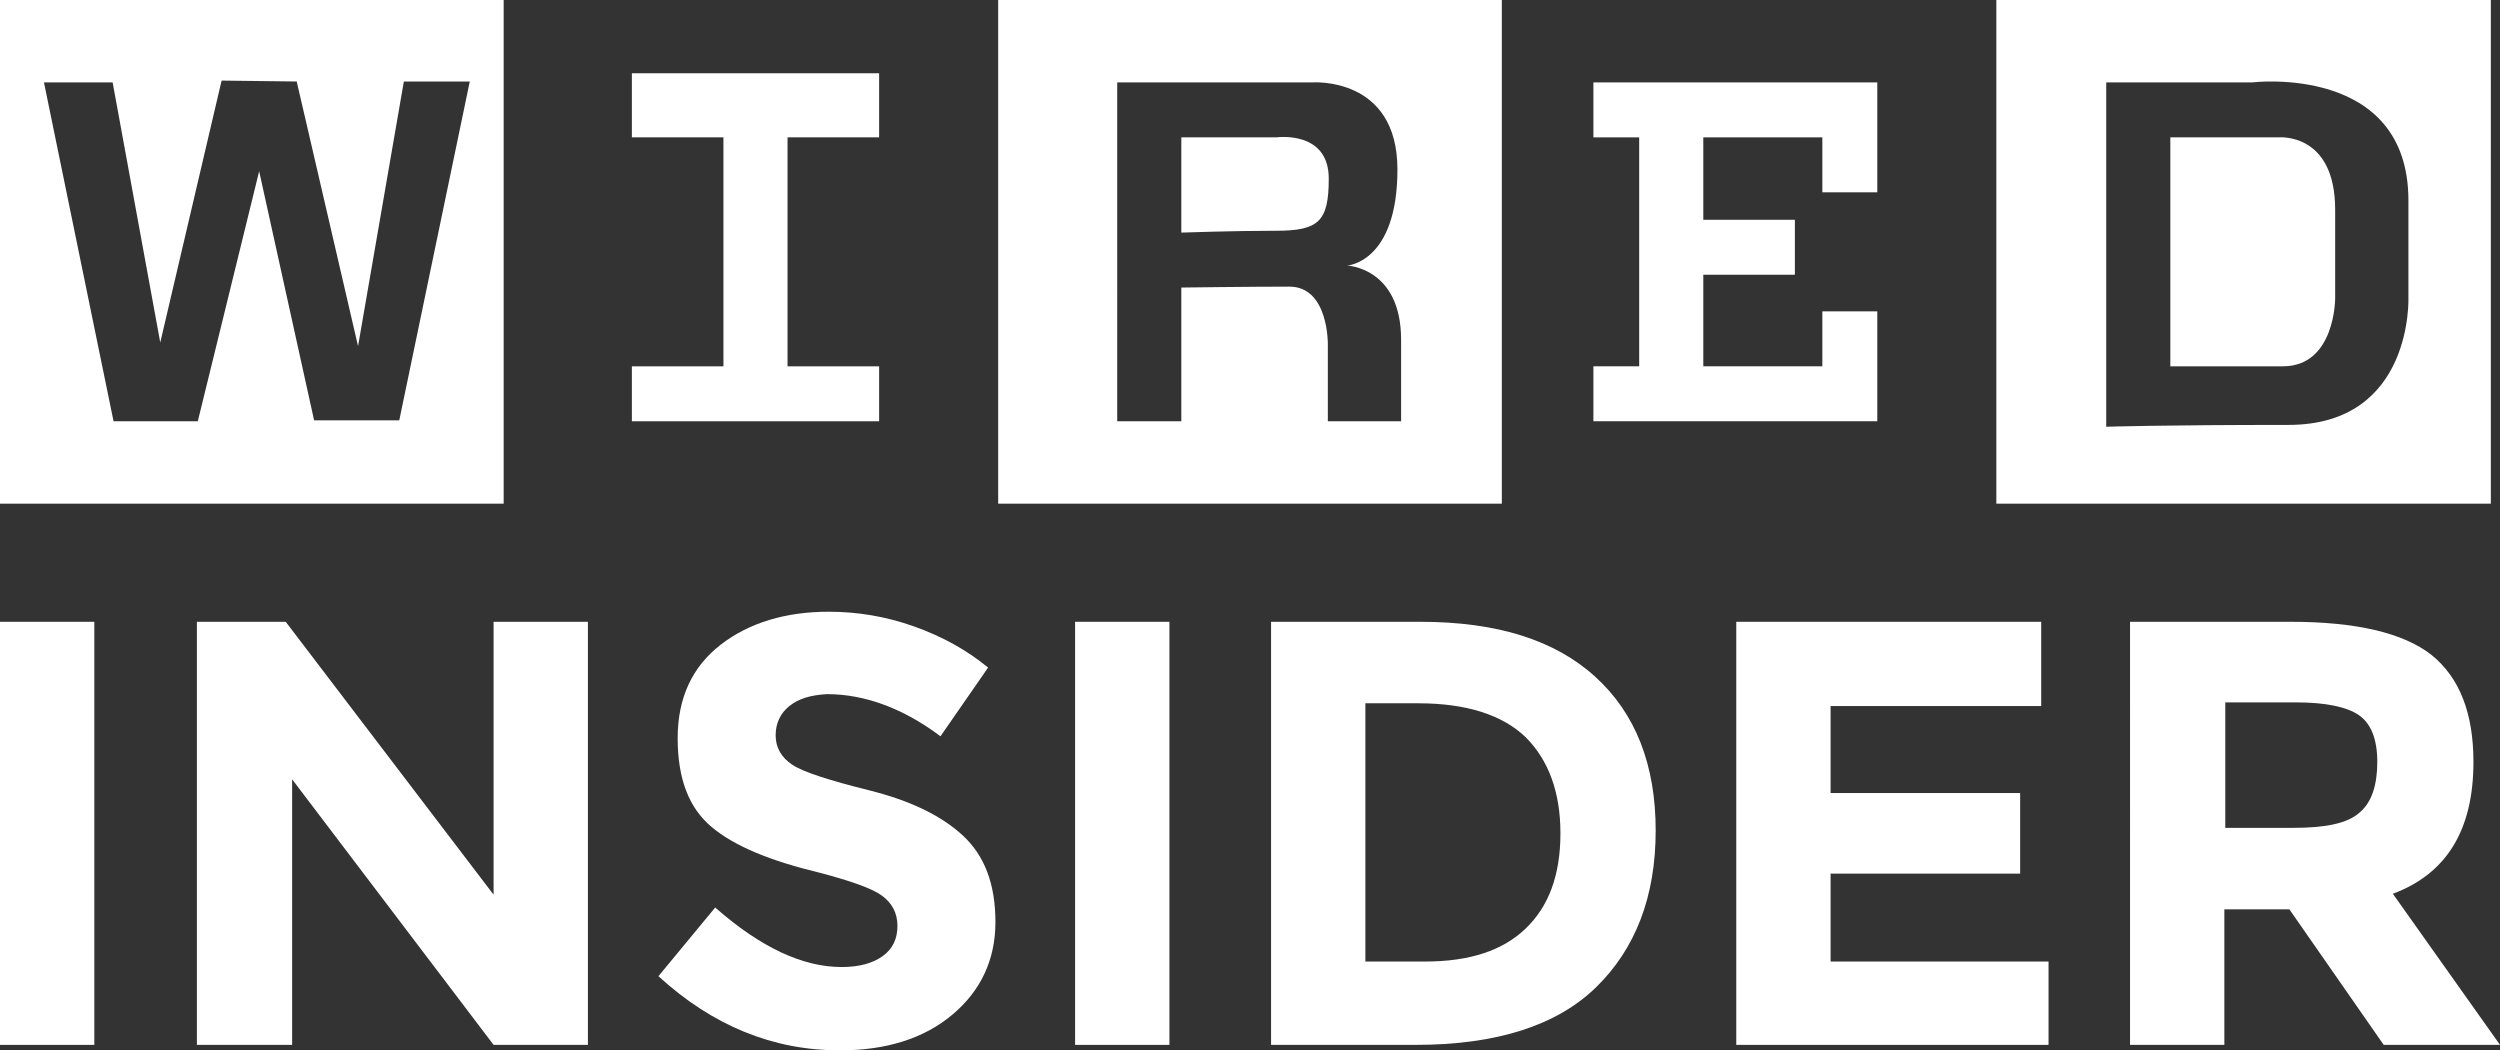 <?xml version="1.0" encoding="utf-8"?>
<!-- Generator: Adobe Illustrator 18.1.0, SVG Export Plug-In . SVG Version: 6.00 Build 0)  -->
<svg version="1.1" id="Layer_1" xmlns="http://www.w3.org/2000/svg" xmlns:xlink="http://www.w3.org/1999/xlink" x="0px" y="0px"
	 viewBox="0 0 273 114.7" enable-background="new 0 0 273 114.7" xml:space="preserve">
<rect x="0" y="0" width="273" height="114.7" fill="#333333" stroke="none"/>
<g>
	<path fill="#FFFFFF" d="M248.8,15H237v25c0,0,6.6,0,12.3,0s5.7-7.4,5.7-7.4s0-1.2,0-9.7C255,14.4,248.8,15,248.8,15z"/>
	<path fill="#FFFFFF" d="M218,0v55h54V0H218z M249.9,46.4c-13.7,0-19.9,0.2-19.9,0.2V9h15.9c0,0,17.1-2.1,17.1,12.9v10.5
		C263,32.4,263.6,46.4,249.9,46.4z"/>
	<path fill="#FFFFFF" d="M109,55h55V0h-55V55z M122,9h21.3c0,0,9.3-0.7,9.3,9.5S147.1,29,147.1,29s5.9,0.2,5.9,8.1
		c0,7.8,0,8.9,0,8.9h-8v-8.4c0,0,0.1-6.3-4.2-6.3S129,31.4,129,31.4V46h-7V9z"/>
	<path fill="#FFFFFF" d="M145.1,19.5c0-5.3-5.7-4.5-5.7-4.5H129v10.4c0,0,5.6-0.2,10.3-0.2S145.1,24.2,145.1,19.5z"/>
	<path fill="#FFFFFF" d="M0,55h55V0H0V55z M12.3,9l5.2,28.4l6.7-28.6l8.2,0.1l6.7,28.9l5-28.9h7.2l-7.7,37h-9.3l-6-27.2L21.6,46
		h-9.2L4.8,9H12.3z"/>
	<path fill="#FFFFFF" d="M69,15c0,0,9,0,10,0v25c-1,0-10,0-10,0v6h27v-6H86V15h10V8H69V15z"/>
	<polygon fill="#FFFFFF" points="174,15 179,15 179,40 174,40 174,46 205,46 205,34 199,34 199,40 186,40 186,30 196,30 196,24 
		186,24 186,15 199,15 199,21 205,21 205,9 174,9 	"/>
</g>
<g>
	<path fill="#FFFFFF" d="M0,67.9h10.3v46.2H0V67.9z"/>
	<path fill="#FFFFFF" d="M53.9,67.9h10.3v46.2H53.9l-22-29v29H21.5V67.9h9.7l22.7,29.8V67.9z"/>
	<path fill="#FFFFFF" d="M86.2,77.1c-1,0.8-1.5,1.9-1.5,3.2c0,1.3,0.6,2.4,1.8,3.2c1.2,0.8,4,1.7,8.4,2.8c4.4,1.1,7.8,2.7,10.2,4.9
		c2.4,2.2,3.6,5.3,3.6,9.5c0,4.1-1.6,7.5-4.7,10.1c-3.1,2.6-7.2,3.9-12.3,3.9c-7.3,0-13.9-2.7-19.8-8.1l6.2-7.5
		c5,4.4,9.6,6.5,13.8,6.5c1.9,0,3.4-0.4,4.5-1.2c1.1-0.8,1.6-1.9,1.6-3.3c0-1.4-0.6-2.5-1.7-3.3c-1.1-0.8-3.4-1.6-6.8-2.5
		c-5.4-1.3-9.3-2.9-11.8-5c-2.5-2.1-3.7-5.3-3.7-9.7c0-4.4,1.6-7.8,4.7-10.2s7.1-3.6,11.8-3.6c3.1,0,6.2,0.5,9.3,1.6
		c3.1,1.1,5.8,2.6,8.1,4.5l-5.2,7.5c-4-3-8.2-4.6-12.4-4.6C88.5,75.9,87.2,76.3,86.2,77.1z"/>
	<path fill="#FFFFFF" d="M117.4,67.9h10.3v46.2h-10.3V67.9z"/>
	<path fill="#FFFFFF" d="M174.2,73.9c4.4,4,6.6,9.6,6.6,16.8c0,7.2-2.2,12.9-6.5,17.1c-4.3,4.2-10.9,6.3-19.7,6.3h-15.8V67.9h16.3
		C163.5,67.9,169.8,69.9,174.2,73.9z M166.6,101.4c2.5-2.4,3.8-5.8,3.8-10.4c0-4.5-1.3-8-3.8-10.5c-2.5-2.4-6.4-3.7-11.7-3.7h-5.8
		V105h6.5C160.5,105,164.1,103.8,166.6,101.4z"/>
	<path fill="#FFFFFF" d="M222.9,67.9v9.2h-23v9.5h20.7v8.8h-20.7v9.6h23.8v9.1h-34.1V67.9H222.9z"/>
	<path fill="#FFFFFF" d="M270.1,83.2c0,7.4-2.9,12.2-8.8,14.4l11.7,16.5h-12.7l-10.3-14.8h-7.1v14.8h-10.3V67.9h17.5
		c7.2,0,12.3,1.2,15.4,3.6C268.6,74,270.1,77.9,270.1,83.2z M257.7,88.7c1.3-1.1,1.9-3,1.9-5.5c0-2.5-0.7-4.2-2-5.1
		c-1.3-0.9-3.6-1.4-6.9-1.4h-7.7v13.7h7.5C254,90.4,256.4,89.9,257.7,88.7z"/>
</g>
</svg>
